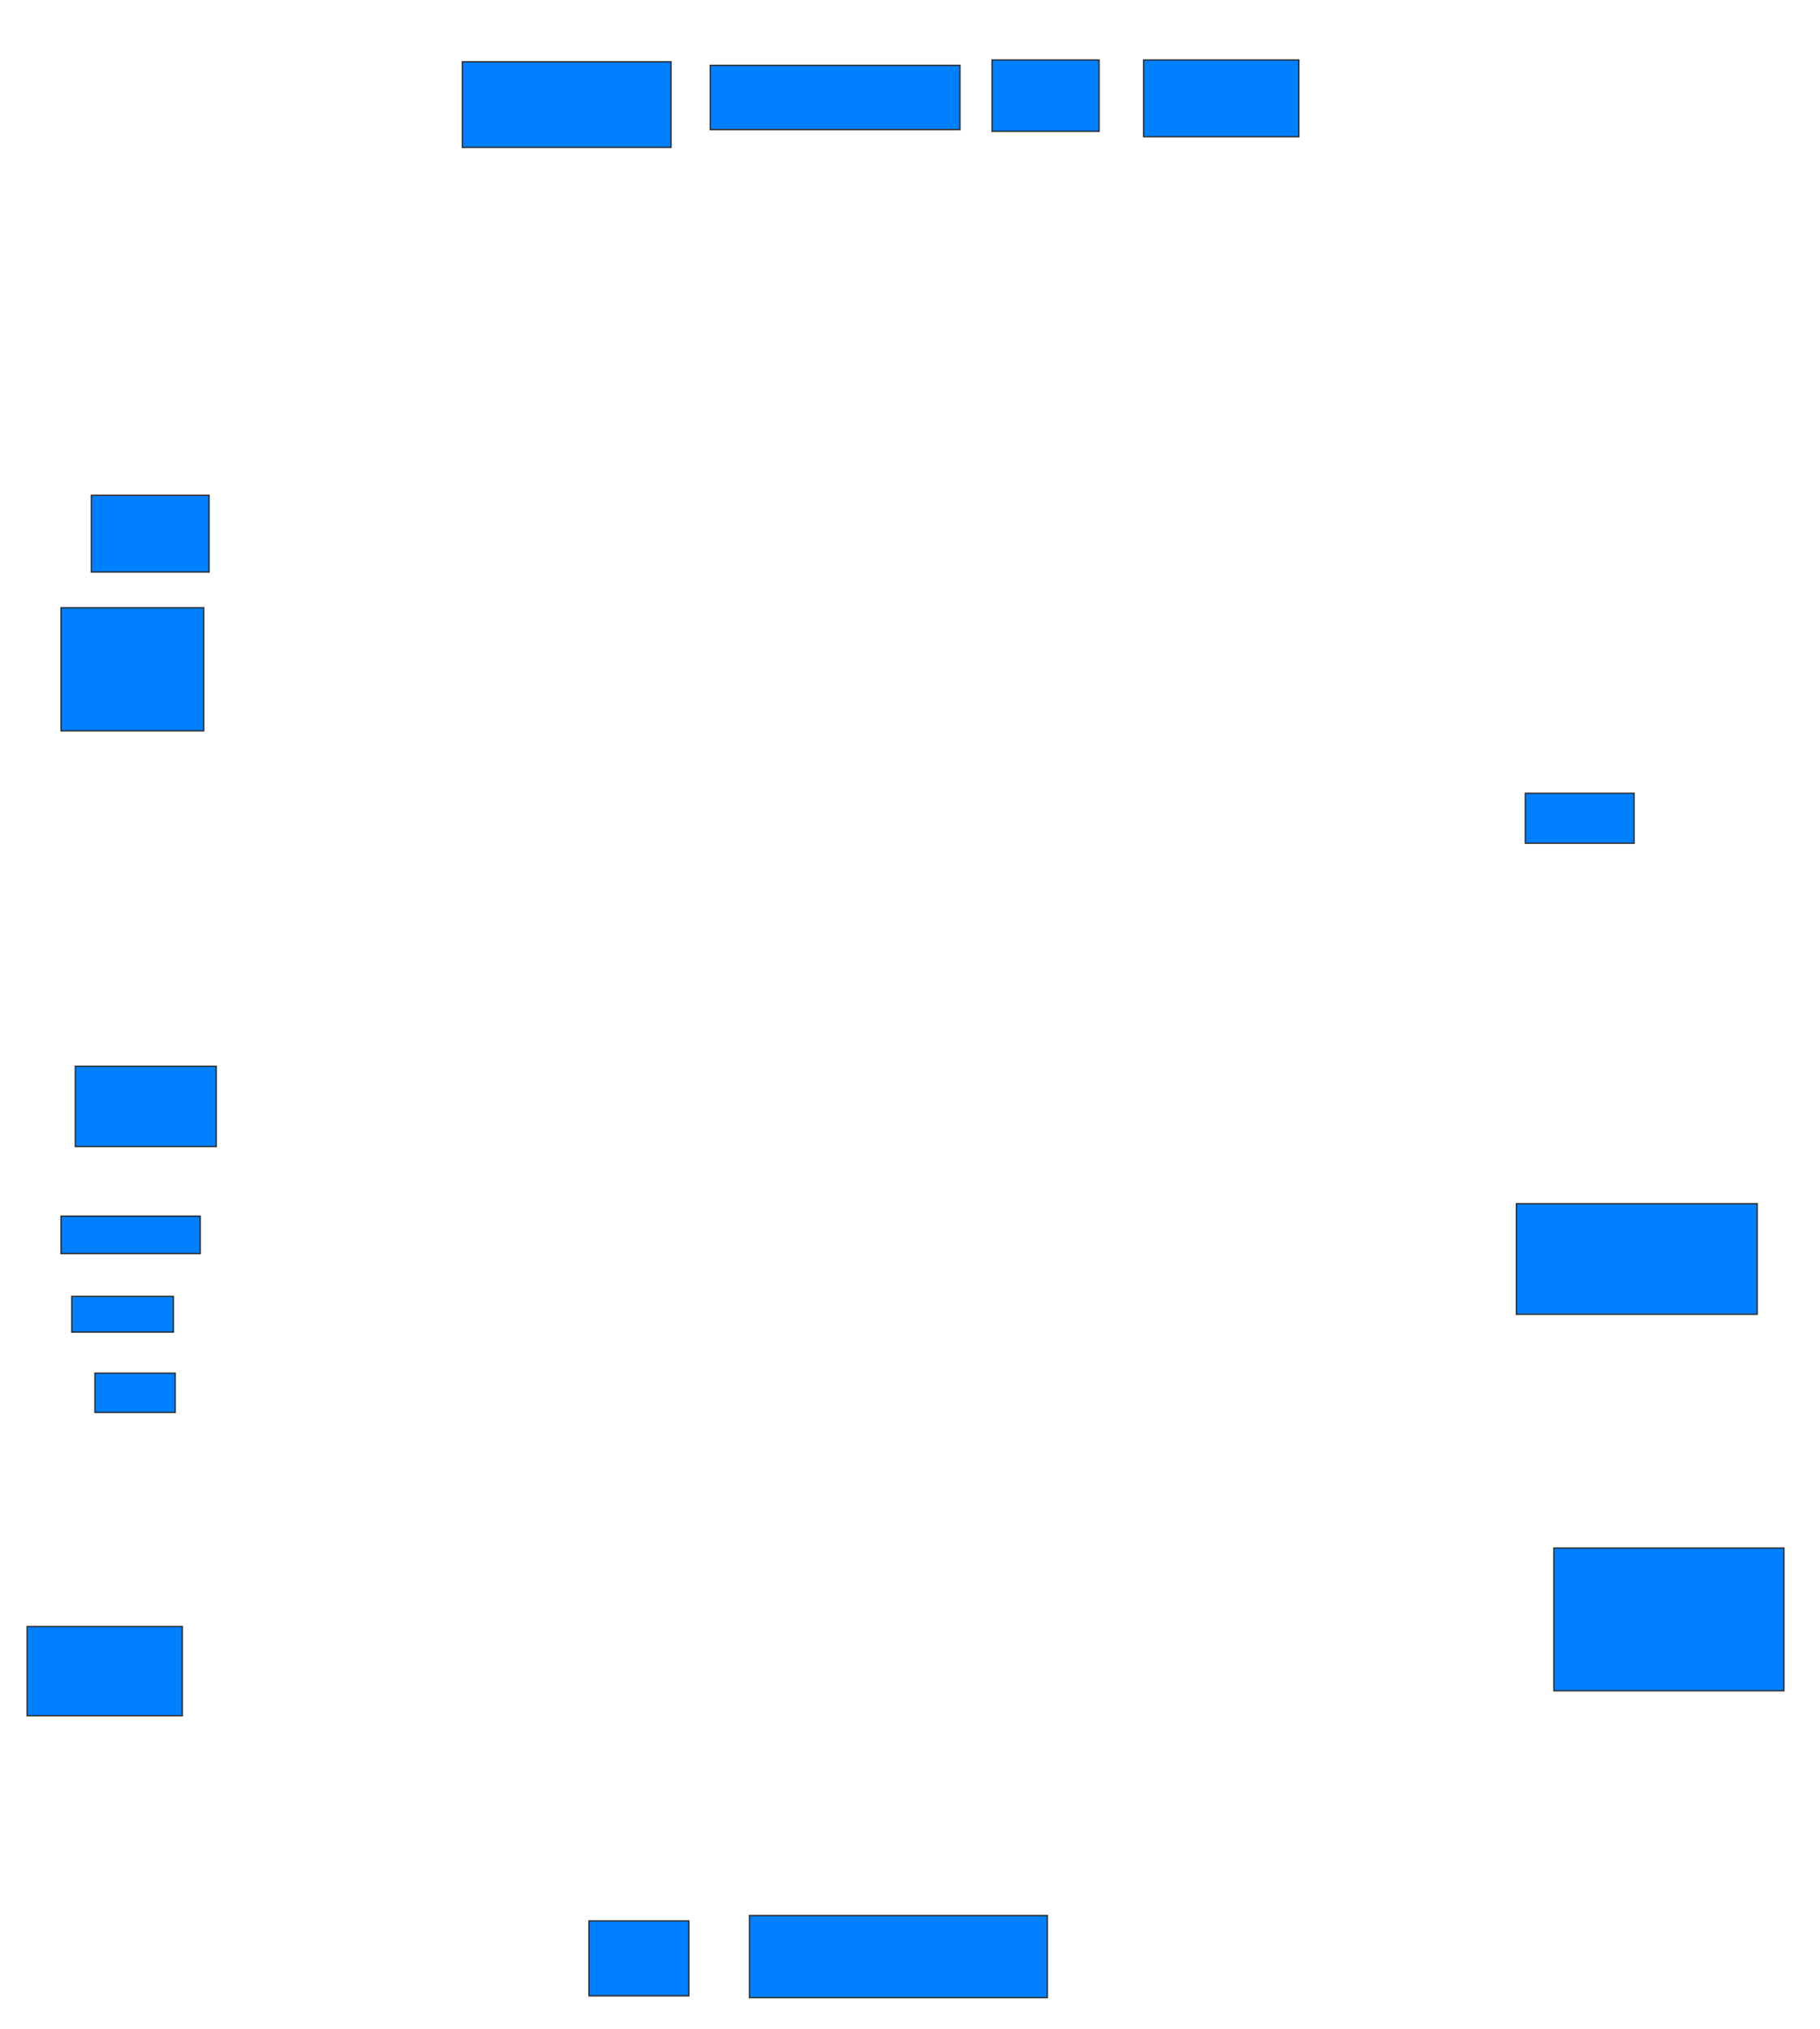 <svg xmlns="http://www.w3.org/2000/svg" width="1379" height="1537">
 <!-- Created with Image Occlusion Enhanced -->
 <g>
  <title>Labels</title>
 </g>
 <g>
  <title>Masks</title>
  <rect id="f6f02d1fb5fa441db15d8dff40b7c4d2-ao-1" height="64.865" width="158.108" y="46.784" x="350.311" stroke="#2D2D2D" fill="#007fff"/>
  <rect id="f6f02d1fb5fa441db15d8dff40b7c4d2-ao-2" height="48.649" width="189.189" y="49.486" x="538.149" stroke="#2D2D2D" fill="#007fff"/>
  <rect id="f6f02d1fb5fa441db15d8dff40b7c4d2-ao-3" height="54.054" width="81.081" y="45.432" x="751.662" stroke="#2D2D2D" fill="#007fff"/>
  <rect id="f6f02d1fb5fa441db15d8dff40b7c4d2-ao-4" height="58.108" width="117.568" y="45.432" x="866.527" stroke="#2D2D2D" fill="#007fff"/>
  <rect id="f6f02d1fb5fa441db15d8dff40b7c4d2-ao-5" height="37.838" width="82.432" y="600.838" x="1155.716" stroke="#2D2D2D" fill="#007fff"/>
  <rect id="f6f02d1fb5fa441db15d8dff40b7c4d2-ao-6" height="83.784" width="182.432" y="911.649" x="1148.959" stroke="#2D2D2D" fill="#007fff"/>
  <rect id="f6f02d1fb5fa441db15d8dff40b7c4d2-ao-7" height="108.108" width="174.324" y="1172.459" x="1177.338" stroke="#2D2D2D" fill="#007fff"/>
  
  <rect id="f6f02d1fb5fa441db15d8dff40b7c4d2-ao-9" height="62.162" width="225.676" y="1450.838" x="567.878" stroke="#2D2D2D" fill="#007fff"/>
  <rect id="f6f02d1fb5fa441db15d8dff40b7c4d2-ao-10" height="56.757" width="75.676" y="1454.892" x="446.257" stroke="#2D2D2D" fill="#007fff"/>
  <rect id="f6f02d1fb5fa441db15d8dff40b7c4d2-ao-11" height="67.568" width="117.568" y="1231.919" x="20.581" stroke="#2D2D2D" fill="#007fff"/>
  <rect id="f6f02d1fb5fa441db15d8dff40b7c4d2-ao-12" height="29.73" width="60.811" y="1040.027" x="71.932" stroke="#2D2D2D" fill="#007fff"/>
  <rect id="f6f02d1fb5fa441db15d8dff40b7c4d2-ao-13" height="27.027" width="77.027" y="981.919" x="54.365" stroke="#2D2D2D" fill="#007fff"/>
  <rect id="f6f02d1fb5fa441db15d8dff40b7c4d2-ao-14" height="28.378" width="105.405" y="921.108" x="46.257" stroke="#2D2D2D" fill="#007fff"/>
  <rect id="f6f02d1fb5fa441db15d8dff40b7c4d2-ao-15" height="60.811" width="106.757" y="807.595" x="57.068" stroke="#2D2D2D" fill="#007fff"/>
  <rect id="f6f02d1fb5fa441db15d8dff40b7c4d2-ao-16" height="93.243" width="108.108" y="460.297" x="46.257" stroke="#2D2D2D" fill="#007fff"/>
  <rect id="f6f02d1fb5fa441db15d8dff40b7c4d2-ao-17" height="58.108" width="89.189" y="375.162" x="69.23" stroke="#2D2D2D" fill="#007fff"/>
 </g>
</svg>